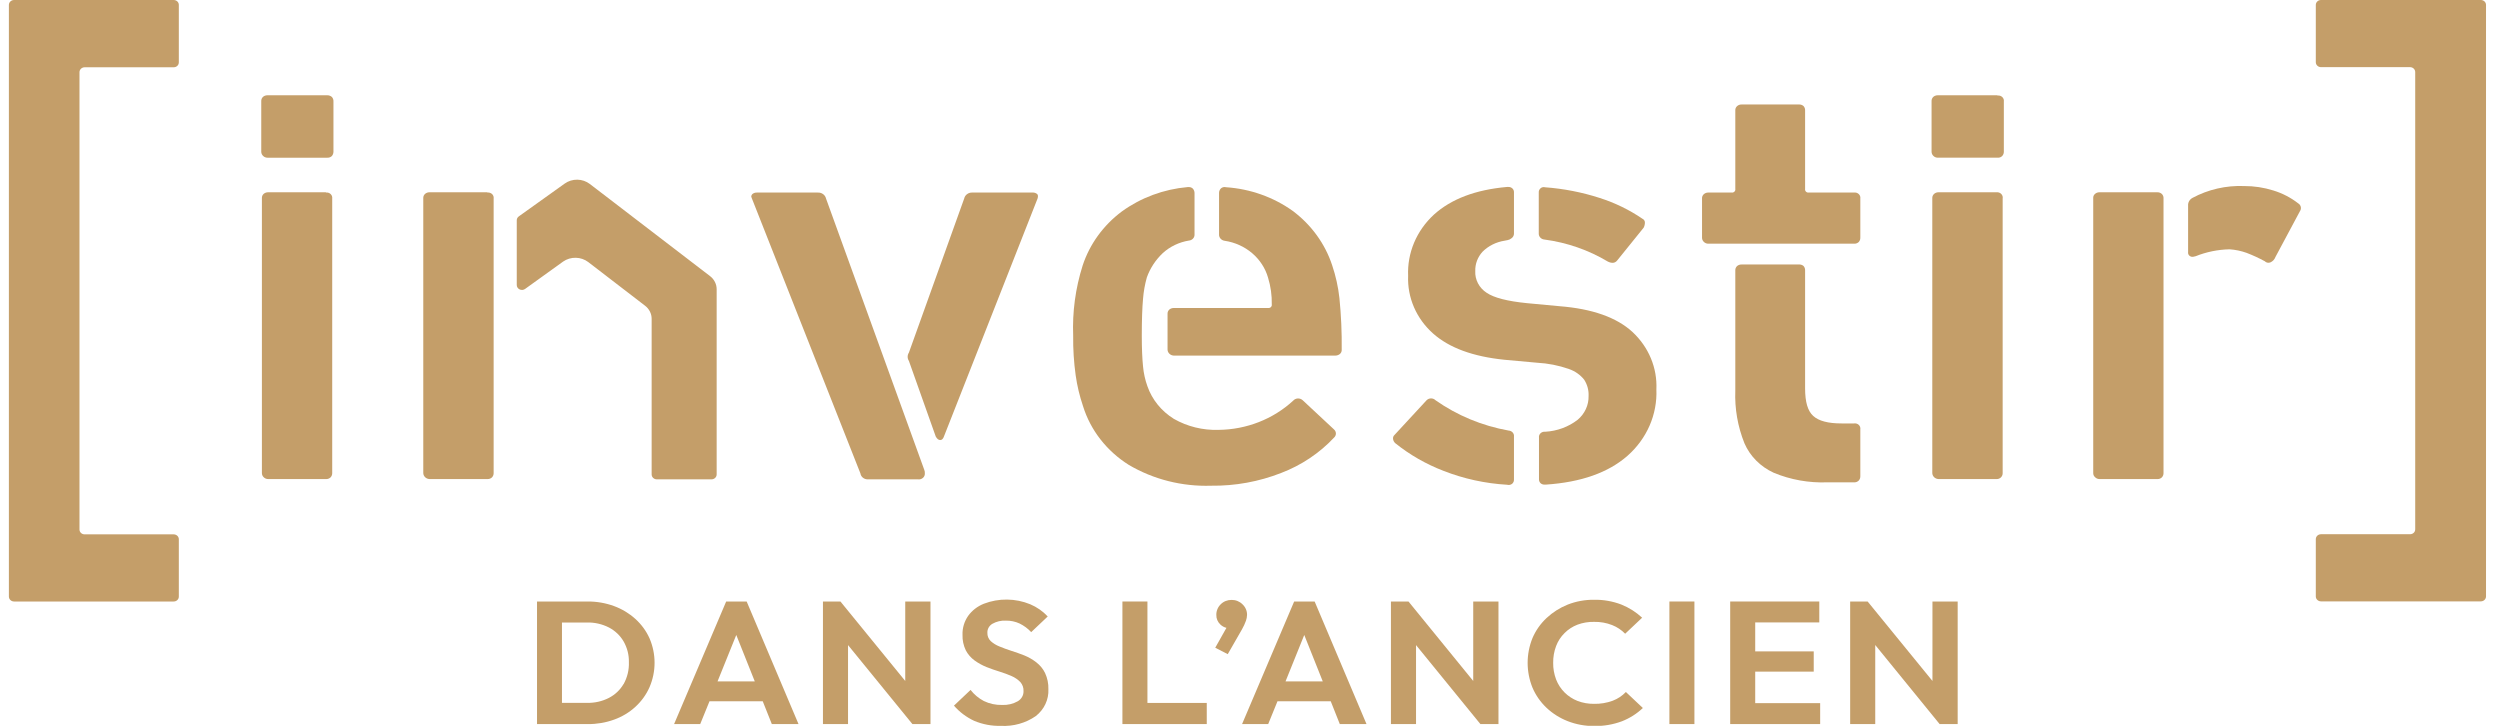 <svg width="155" height="45" viewBox="0 0 155 45" fill="none" xmlns="http://www.w3.org/2000/svg">
<g clip-path="url(#clip0_2046_494)">
<path d="M53.345 29.35C53.36 29.453 53.415 29.548 53.498 29.616C53.582 29.684 53.688 29.721 53.798 29.72H56.914C56.969 29.727 57.025 29.723 57.078 29.708C57.13 29.693 57.179 29.666 57.22 29.631C57.261 29.596 57.293 29.552 57.314 29.503C57.334 29.455 57.344 29.402 57.34 29.35C57.346 29.274 57.333 29.198 57.304 29.127L51.213 12.308C51.189 12.199 51.124 12.102 51.031 12.035C50.938 11.967 50.823 11.933 50.705 11.939H46.928C46.837 11.936 46.748 11.961 46.674 12.012C46.644 12.033 46.62 12.061 46.603 12.093C46.587 12.126 46.578 12.161 46.578 12.196L46.619 12.308L53.345 29.35Z" fill="#C49E69"/>
<path d="M64.306 12.033C64.267 11.999 64.222 11.973 64.172 11.957C64.122 11.94 64.069 11.934 64.016 11.938H60.283C60.167 11.933 60.052 11.967 59.96 12.035C59.867 12.103 59.804 12.199 59.78 12.308L56.352 21.862C56.301 21.939 56.274 22.029 56.274 22.12C56.274 22.211 56.301 22.3 56.352 22.377L58.016 27.064C58.098 27.21 58.188 27.283 58.293 27.283C58.318 27.283 58.343 27.279 58.367 27.269C58.39 27.259 58.411 27.245 58.429 27.227C58.473 27.18 58.505 27.125 58.524 27.064L64.329 12.308C64.365 12.183 64.365 12.093 64.306 12.033Z" fill="#C49E69"/>
<path d="M82.705 27.137C82.743 27.105 82.773 27.065 82.794 27.02C82.815 26.976 82.826 26.928 82.826 26.88C82.826 26.831 82.815 26.783 82.794 26.738C82.773 26.694 82.743 26.654 82.705 26.622L80.76 24.809C80.72 24.773 80.673 24.745 80.621 24.727C80.569 24.709 80.514 24.702 80.459 24.705C80.404 24.708 80.351 24.722 80.302 24.746C80.253 24.77 80.209 24.803 80.175 24.843C78.934 25.988 77.276 26.636 75.544 26.652C74.572 26.682 73.611 26.445 72.778 25.969C72.007 25.49 71.43 24.779 71.141 23.95C70.997 23.551 70.906 23.137 70.868 22.717C70.819 22.236 70.791 21.604 70.791 20.814C70.791 19.834 70.819 19.069 70.868 18.528C70.903 18.08 70.982 17.635 71.104 17.201C71.307 16.63 71.647 16.113 72.097 15.688C72.543 15.284 73.105 15.015 73.712 14.915C73.809 14.908 73.899 14.865 73.964 14.796C74.029 14.728 74.064 14.638 74.061 14.546V11.968C74.061 11.873 74.027 11.781 73.966 11.706C73.935 11.671 73.896 11.643 73.852 11.625C73.808 11.606 73.76 11.597 73.712 11.599H73.635C72.151 11.729 70.737 12.254 69.553 13.111C68.404 13.971 67.557 15.141 67.123 16.466C66.677 17.877 66.48 19.347 66.537 20.818C66.527 21.638 66.579 22.458 66.692 23.271C66.783 23.917 66.935 24.554 67.145 25.174C67.608 26.671 68.615 27.965 69.989 28.826C71.517 29.725 73.293 30.174 75.091 30.114C76.579 30.133 78.056 29.863 79.431 29.324C80.686 28.845 81.807 28.096 82.705 27.137Z" fill="#C49E69"/>
<path d="M75.93 14.929C76.563 15.023 77.154 15.29 77.631 15.695C78.108 16.101 78.451 16.628 78.619 17.214C78.784 17.753 78.862 18.312 78.85 18.872C78.856 18.902 78.853 18.933 78.844 18.962C78.834 18.991 78.817 19.018 78.795 19.04C78.772 19.062 78.745 19.078 78.714 19.088C78.683 19.097 78.651 19.1 78.619 19.096H72.778C72.679 19.094 72.582 19.126 72.506 19.186C72.465 19.221 72.434 19.264 72.413 19.313C72.393 19.361 72.384 19.413 72.388 19.465V21.677C72.391 21.774 72.433 21.867 72.506 21.935C72.578 22.004 72.675 22.044 72.778 22.047H82.755C82.868 22.054 82.98 22.02 83.068 21.952C83.109 21.918 83.14 21.876 83.161 21.828C83.181 21.78 83.19 21.729 83.186 21.677C83.198 20.612 83.151 19.547 83.045 18.486C82.969 17.791 82.817 17.106 82.592 16.441C82.154 15.115 81.306 13.944 80.156 13.081C78.954 12.22 77.514 11.709 76.011 11.608C75.957 11.593 75.9 11.592 75.844 11.605C75.79 11.617 75.739 11.644 75.698 11.681C75.659 11.72 75.628 11.767 75.608 11.818C75.587 11.869 75.578 11.923 75.581 11.977V14.52C75.573 14.618 75.605 14.714 75.669 14.79C75.734 14.866 75.828 14.916 75.93 14.929Z" fill="#C49E69"/>
<path d="M93.535 26.695C91.892 26.401 90.342 25.758 89 24.813C88.965 24.778 88.922 24.749 88.875 24.73C88.828 24.711 88.777 24.701 88.726 24.701C88.674 24.701 88.623 24.711 88.576 24.73C88.529 24.749 88.486 24.778 88.451 24.813L86.465 26.961C86.428 26.994 86.4 27.034 86.383 27.079C86.367 27.124 86.362 27.172 86.37 27.219C86.382 27.317 86.43 27.408 86.506 27.477C87.402 28.197 88.414 28.777 89.503 29.195C90.755 29.685 92.084 29.975 93.435 30.054C93.488 30.069 93.544 30.072 93.599 30.063C93.653 30.053 93.705 30.031 93.748 29.998C93.789 29.964 93.82 29.921 93.841 29.874C93.861 29.826 93.87 29.775 93.866 29.723V27.069C93.872 27.023 93.868 26.977 93.854 26.933C93.84 26.89 93.817 26.849 93.786 26.814C93.755 26.779 93.716 26.75 93.673 26.73C93.63 26.709 93.583 26.697 93.535 26.695Z" fill="#C49E69"/>
<path d="M95.753 14.851C97.151 15.037 98.491 15.502 99.685 16.217C99.943 16.342 100.138 16.316 100.27 16.144L101.907 14.116C101.957 14.019 101.983 13.912 101.984 13.803C101.986 13.753 101.973 13.703 101.945 13.66C101.918 13.618 101.878 13.583 101.83 13.562C101.02 13.009 100.127 12.575 99.181 12.273C98.086 11.919 96.948 11.697 95.794 11.612C95.747 11.598 95.697 11.596 95.65 11.606C95.602 11.615 95.558 11.637 95.521 11.668C95.48 11.701 95.448 11.744 95.427 11.792C95.407 11.839 95.398 11.891 95.403 11.943V14.499C95.405 14.588 95.442 14.673 95.507 14.738C95.571 14.803 95.659 14.844 95.753 14.851Z" fill="#C49E69"/>
<path d="M96.687 18.984L94.664 18.795C93.455 18.675 92.624 18.46 92.17 18.151C91.941 18.002 91.757 17.8 91.634 17.565C91.511 17.329 91.453 17.068 91.467 16.806C91.453 16.365 91.615 15.936 91.921 15.603C92.284 15.243 92.762 15.005 93.281 14.924C93.347 14.917 93.412 14.904 93.476 14.886C93.564 14.869 93.645 14.83 93.712 14.774C93.76 14.74 93.8 14.696 93.826 14.646C93.853 14.595 93.867 14.539 93.866 14.482V11.921C93.868 11.877 93.86 11.833 93.843 11.791C93.826 11.75 93.8 11.712 93.766 11.681C93.733 11.651 93.694 11.627 93.651 11.611C93.609 11.596 93.563 11.589 93.517 11.591H93.435C91.488 11.762 89.977 12.335 88.9 13.309C88.367 13.8 87.95 14.392 87.674 15.046C87.399 15.701 87.273 16.403 87.304 17.107C87.277 17.773 87.402 18.437 87.669 19.053C87.937 19.67 88.341 20.225 88.855 20.681C89.853 21.566 91.325 22.107 93.272 22.305L95.299 22.489C95.972 22.525 96.635 22.655 97.267 22.876C97.647 23.006 97.978 23.237 98.22 23.542C98.415 23.847 98.51 24.2 98.492 24.556C98.498 24.833 98.441 25.109 98.323 25.363C98.206 25.618 98.031 25.845 97.812 26.029C97.242 26.468 96.541 26.727 95.807 26.768C95.754 26.761 95.7 26.766 95.649 26.782C95.599 26.798 95.552 26.825 95.515 26.86C95.477 26.896 95.448 26.94 95.431 26.988C95.414 27.036 95.41 27.087 95.417 27.138V29.715C95.415 29.759 95.423 29.803 95.439 29.844C95.456 29.886 95.481 29.924 95.512 29.956C95.546 29.986 95.586 30.01 95.63 30.026C95.673 30.041 95.72 30.048 95.766 30.046H95.843C98.026 29.9 99.713 29.304 100.905 28.259C101.498 27.735 101.966 27.097 102.275 26.387C102.584 25.676 102.728 24.911 102.696 24.143C102.726 23.485 102.611 22.829 102.356 22.216C102.101 21.603 101.713 21.048 101.218 20.586C100.232 19.678 98.722 19.144 96.687 18.984Z" fill="#C49E69"/>
<path d="M115.245 15.002C115.308 14.929 115.342 14.838 115.34 14.744V12.308C115.347 12.258 115.343 12.207 115.326 12.158C115.309 12.11 115.28 12.067 115.242 12.031C115.205 11.995 115.158 11.968 115.108 11.952C115.057 11.936 115.003 11.931 114.95 11.938H112.147C112.115 11.943 112.083 11.94 112.052 11.931C112.022 11.921 111.994 11.904 111.971 11.883C111.949 11.861 111.932 11.834 111.922 11.805C111.913 11.776 111.911 11.745 111.916 11.715V6.848C111.919 6.798 111.913 6.748 111.895 6.701C111.878 6.654 111.851 6.61 111.816 6.573C111.777 6.539 111.731 6.513 111.681 6.497C111.632 6.48 111.579 6.474 111.526 6.478H107.979C107.879 6.476 107.782 6.51 107.707 6.573C107.667 6.607 107.635 6.65 107.614 6.697C107.594 6.745 107.585 6.796 107.589 6.848V11.715C107.595 11.745 107.593 11.776 107.583 11.805C107.573 11.834 107.556 11.861 107.534 11.883C107.511 11.904 107.484 11.921 107.453 11.931C107.423 11.94 107.39 11.943 107.358 11.938H105.916C105.816 11.936 105.719 11.97 105.644 12.033C105.603 12.067 105.571 12.11 105.551 12.157C105.531 12.205 105.522 12.257 105.526 12.308V14.744C105.526 14.792 105.537 14.84 105.557 14.884C105.577 14.928 105.607 14.968 105.644 15.002C105.679 15.036 105.721 15.063 105.768 15.082C105.815 15.1 105.865 15.11 105.916 15.109H114.95C115.004 15.113 115.059 15.105 115.11 15.087C115.161 15.068 115.207 15.039 115.245 15.002Z" fill="#C49E69"/>
<path d="M115.245 29.792C115.308 29.72 115.342 29.628 115.34 29.535V26.622C115.349 26.572 115.344 26.52 115.328 26.471C115.311 26.423 115.283 26.379 115.245 26.343C115.207 26.307 115.16 26.28 115.109 26.264C115.058 26.248 115.003 26.244 114.95 26.253H114.174C113.34 26.253 112.759 26.098 112.419 25.788C112.079 25.479 111.916 24.929 111.916 24.07V16.767C111.922 16.665 111.887 16.565 111.816 16.488C111.776 16.455 111.73 16.431 111.68 16.415C111.631 16.4 111.578 16.394 111.526 16.398H107.979C107.88 16.396 107.784 16.428 107.707 16.488C107.667 16.523 107.635 16.566 107.615 16.615C107.594 16.663 107.586 16.715 107.589 16.767V24.221C107.546 25.334 107.738 26.444 108.156 27.485C108.503 28.285 109.149 28.935 109.97 29.311C111.018 29.746 112.156 29.949 113.299 29.904H114.932C114.99 29.91 115.048 29.903 115.102 29.884C115.157 29.864 115.206 29.833 115.245 29.792Z" fill="#C49E69"/>
<path d="M123.83 5.907H120.147C120.048 5.905 119.951 5.937 119.875 5.997C119.835 6.032 119.803 6.076 119.783 6.124C119.762 6.172 119.753 6.224 119.757 6.276V9.412C119.759 9.51 119.801 9.602 119.875 9.67C119.91 9.705 119.953 9.732 119.999 9.75C120.046 9.769 120.096 9.778 120.147 9.777H123.848C123.902 9.782 123.956 9.775 124.006 9.756C124.057 9.737 124.102 9.708 124.138 9.67C124.203 9.598 124.239 9.507 124.238 9.412V6.293C124.245 6.243 124.241 6.192 124.224 6.144C124.207 6.096 124.178 6.052 124.14 6.016C124.102 5.98 124.056 5.953 124.006 5.937C123.955 5.921 123.901 5.917 123.848 5.924L123.83 5.907Z" fill="#C49E69"/>
<path d="M123.775 11.921H120.192C120.092 11.919 119.995 11.953 119.92 12.016C119.88 12.05 119.848 12.093 119.828 12.14C119.807 12.188 119.799 12.239 119.802 12.291V29.333C119.806 29.43 119.848 29.522 119.92 29.59C119.993 29.659 120.09 29.699 120.192 29.702H123.775C123.829 29.706 123.884 29.698 123.934 29.678C123.984 29.659 124.029 29.629 124.065 29.591C124.132 29.52 124.168 29.428 124.165 29.333V12.308C124.175 12.257 124.172 12.204 124.156 12.154C124.14 12.104 124.112 12.058 124.074 12.021C124.036 11.983 123.989 11.954 123.937 11.937C123.885 11.92 123.83 11.915 123.775 11.921Z" fill="#C49E69"/>
<path d="M20.288 5.907H16.588C16.488 5.905 16.392 5.937 16.316 5.997C16.275 6.032 16.244 6.076 16.223 6.124C16.203 6.172 16.194 6.224 16.198 6.276V9.412C16.2 9.51 16.242 9.602 16.316 9.67C16.351 9.705 16.393 9.732 16.44 9.75C16.487 9.769 16.537 9.778 16.588 9.778H20.288C20.342 9.781 20.396 9.774 20.446 9.755C20.497 9.737 20.542 9.708 20.579 9.67C20.639 9.596 20.672 9.506 20.674 9.412V6.294C20.681 6.192 20.647 6.092 20.579 6.014C20.54 5.979 20.495 5.951 20.445 5.933C20.395 5.914 20.342 5.905 20.288 5.907Z" fill="#C49E69"/>
<path d="M20.207 11.921H16.624C16.524 11.92 16.427 11.954 16.352 12.016C16.312 12.05 16.281 12.093 16.261 12.141C16.241 12.188 16.234 12.24 16.238 12.291V29.333C16.238 29.381 16.247 29.428 16.267 29.473C16.287 29.517 16.315 29.557 16.352 29.591C16.387 29.626 16.429 29.653 16.476 29.673C16.523 29.692 16.573 29.702 16.624 29.702H20.207C20.262 29.706 20.317 29.698 20.367 29.678C20.419 29.659 20.464 29.629 20.502 29.591C20.565 29.518 20.599 29.427 20.597 29.333V12.308C20.604 12.258 20.599 12.207 20.582 12.159C20.566 12.111 20.537 12.067 20.499 12.031C20.461 11.995 20.415 11.968 20.364 11.952C20.314 11.936 20.26 11.931 20.207 11.939V11.921Z" fill="#C49E69"/>
<path d="M133.753 11.921H130.17C130.07 11.919 129.972 11.953 129.898 12.016C129.856 12.049 129.824 12.092 129.803 12.139C129.783 12.187 129.775 12.239 129.78 12.291V29.333C129.779 29.381 129.789 29.429 129.809 29.474C129.83 29.518 129.86 29.558 129.898 29.59C129.933 29.625 129.975 29.654 130.022 29.673C130.068 29.692 130.119 29.702 130.17 29.702H133.753C133.807 29.706 133.861 29.697 133.911 29.678C133.961 29.659 134.006 29.629 134.043 29.59C134.106 29.518 134.14 29.427 134.138 29.333V12.308C134.142 12.258 134.136 12.208 134.12 12.161C134.103 12.114 134.077 12.07 134.043 12.033C134.006 11.996 133.96 11.967 133.91 11.947C133.86 11.928 133.806 11.919 133.753 11.921Z" fill="#C49E69"/>
<path d="M142.483 12.604C142.028 12.25 141.506 11.98 140.945 11.809C140.36 11.625 139.748 11.532 139.131 11.535C138.014 11.491 136.906 11.746 135.934 12.269C135.845 12.317 135.773 12.387 135.724 12.473C135.676 12.558 135.655 12.654 135.662 12.75V15.629C135.656 15.669 135.659 15.71 135.673 15.748C135.686 15.787 135.709 15.821 135.74 15.85C135.77 15.878 135.808 15.9 135.848 15.912C135.889 15.924 135.932 15.927 135.975 15.921L136.129 15.886C136.795 15.619 137.509 15.473 138.233 15.457C138.593 15.482 138.948 15.555 139.285 15.676C139.674 15.824 140.051 15.998 140.415 16.196C140.458 16.241 140.514 16.272 140.577 16.285C140.639 16.298 140.705 16.292 140.764 16.269C140.837 16.236 140.903 16.189 140.957 16.132C141.01 16.074 141.051 16.007 141.077 15.934L142.596 13.094C142.623 13.055 142.642 13.011 142.651 12.965C142.661 12.919 142.66 12.872 142.649 12.826C142.639 12.78 142.618 12.737 142.59 12.699C142.561 12.661 142.525 12.629 142.483 12.604Z" fill="#C49E69"/>
<path d="M44.433 29.415V17.936C44.434 17.78 44.397 17.625 44.326 17.484C44.256 17.343 44.153 17.218 44.025 17.12L36.569 11.406C36.35 11.238 36.078 11.145 35.796 11.14C35.514 11.135 35.239 11.22 35.014 11.38L32.166 13.416C32.126 13.445 32.093 13.482 32.071 13.524C32.049 13.567 32.038 13.614 32.039 13.661V17.669C32.038 17.726 32.055 17.782 32.086 17.831C32.118 17.88 32.163 17.919 32.217 17.944C32.271 17.97 32.331 17.981 32.391 17.975C32.451 17.97 32.508 17.949 32.556 17.914L34.914 16.217C35.141 16.059 35.416 15.976 35.697 15.982C35.979 15.987 36.25 16.08 36.47 16.247L39.993 18.954C40.121 19.052 40.224 19.175 40.295 19.316C40.366 19.456 40.402 19.61 40.402 19.766V29.41C40.401 29.451 40.409 29.491 40.425 29.528C40.441 29.566 40.464 29.6 40.494 29.629C40.524 29.657 40.56 29.68 40.599 29.696C40.639 29.712 40.681 29.72 40.724 29.72H44.111C44.197 29.72 44.279 29.687 44.339 29.63C44.399 29.573 44.433 29.495 44.433 29.415Z" fill="#C49E69"/>
<path d="M30.216 11.921H26.633C26.533 11.919 26.436 11.953 26.361 12.015C26.32 12.05 26.288 12.092 26.268 12.14C26.248 12.188 26.239 12.239 26.243 12.29V29.332C26.246 29.429 26.288 29.521 26.361 29.59C26.433 29.659 26.531 29.699 26.633 29.702H30.216C30.27 29.705 30.326 29.697 30.377 29.678C30.427 29.659 30.473 29.628 30.511 29.59C30.574 29.518 30.608 29.426 30.606 29.332V12.308C30.613 12.258 30.608 12.206 30.591 12.158C30.575 12.11 30.546 12.066 30.508 12.03C30.47 11.995 30.424 11.968 30.373 11.952C30.323 11.936 30.269 11.931 30.216 11.938V11.921Z" fill="#C49E69"/>
<path d="M10.769 9.81213e-07H0.873C0.788 9.81213e-07 0.706 0.032 0.646 0.089C0.585 0.147 0.551 0.224 0.551 0.305V36.988C0.551 37.069 0.585 37.147 0.646 37.204C0.706 37.261 0.788 37.293 0.873 37.293H10.769C10.811 37.293 10.853 37.285 10.892 37.27C10.931 37.254 10.966 37.232 10.995 37.203C11.025 37.175 11.048 37.141 11.064 37.105C11.079 37.068 11.087 37.028 11.087 36.988V33.435C11.087 33.395 11.079 33.356 11.064 33.319C11.048 33.282 11.025 33.248 10.995 33.22C10.966 33.191 10.931 33.169 10.892 33.154C10.853 33.138 10.811 33.13 10.769 33.13H5.25C5.208 33.131 5.166 33.123 5.127 33.109C5.088 33.094 5.052 33.072 5.022 33.044C4.992 33.016 4.969 32.982 4.952 32.946C4.936 32.909 4.928 32.869 4.928 32.83V4.476C4.928 4.395 4.962 4.318 5.022 4.261C5.083 4.204 5.164 4.171 5.25 4.171H10.769C10.811 4.171 10.853 4.163 10.892 4.148C10.931 4.133 10.966 4.11 10.995 4.082C11.025 4.053 11.048 4.02 11.064 3.983C11.079 3.946 11.087 3.906 11.087 3.866V0.322C11.09 0.281 11.084 0.24 11.069 0.201C11.055 0.162 11.032 0.126 11.002 0.096C10.972 0.065 10.936 0.041 10.896 0.025C10.856 0.008 10.813 -0 10.769 9.81213e-07Z" fill="#C49E69"/>
<path d="M153.811 3.8475e-07H143.902C143.817 3.8475e-07 143.735 0.032 143.674 0.089C143.614 0.147 143.58 0.224 143.58 0.305V3.858C143.58 3.939 143.614 4.016 143.674 4.073C143.735 4.131 143.817 4.163 143.902 4.163H149.421C149.507 4.163 149.589 4.195 149.649 4.252C149.709 4.309 149.743 4.387 149.743 4.468V32.821C149.743 32.861 149.735 32.9 149.719 32.937C149.703 32.974 149.679 33.007 149.649 33.035C149.619 33.063 149.583 33.085 149.544 33.1C149.505 33.115 149.463 33.122 149.421 33.122H143.902C143.817 33.122 143.735 33.154 143.674 33.211C143.614 33.268 143.58 33.346 143.58 33.427V36.98C143.58 37.06 143.614 37.138 143.674 37.195C143.735 37.252 143.817 37.285 143.902 37.285H153.811C153.897 37.285 153.979 37.252 154.039 37.195C154.099 37.138 154.133 37.06 154.133 36.98V0.322C154.136 0.281 154.129 0.239 154.114 0.2C154.099 0.161 154.076 0.125 154.046 0.095C154.016 0.065 153.979 0.041 153.939 0.025C153.899 0.008 153.855 -6.55983e-05 153.811 3.8475e-07Z" fill="#C49E69"/>
<path d="M39.39 38.371C39.01 38.027 38.561 37.757 38.071 37.577C37.544 37.384 36.984 37.288 36.42 37.293H33.295V44.893H36.442C37.002 44.899 37.557 44.804 38.08 44.614C38.57 44.438 39.017 44.169 39.393 43.824C39.77 43.479 40.068 43.065 40.27 42.607C40.688 41.635 40.688 40.547 40.27 39.574C40.067 39.121 39.767 38.711 39.39 38.371ZM38.66 42.41C38.451 42.773 38.136 43.071 37.753 43.269C37.336 43.483 36.867 43.589 36.392 43.578H34.842V38.595H36.392C36.867 38.584 37.336 38.691 37.753 38.904C38.135 39.104 38.449 39.402 38.66 39.763C38.887 40.158 39.001 40.602 38.991 41.052C39.009 41.528 38.895 42.001 38.66 42.422V42.41Z" fill="#C49E69"/>
<path d="M45.023 37.293L41.794 44.892H43.413L43.989 43.479H47.29L47.853 44.892H49.508L46.293 37.293H45.023ZM44.488 42.246L45.649 39.368L46.796 42.246H44.488Z" fill="#C49E69"/>
<path d="M56.125 42.22L52.107 37.293H51.023V44.892H52.578V39.995L56.569 44.892H57.69V37.293H56.125V42.22Z" fill="#C49E69"/>
<path d="M64.256 41.069C64.033 40.894 63.784 40.749 63.517 40.64C63.245 40.532 62.977 40.438 62.705 40.352C62.433 40.266 62.188 40.171 61.966 40.081C61.764 40.002 61.58 39.889 61.422 39.746C61.353 39.678 61.3 39.598 61.265 39.51C61.23 39.422 61.214 39.329 61.218 39.235C61.212 39.124 61.238 39.014 61.292 38.916C61.346 38.818 61.427 38.735 61.526 38.676C61.78 38.532 62.074 38.463 62.37 38.479C62.66 38.475 62.947 38.535 63.209 38.655C63.484 38.789 63.731 38.971 63.934 39.192L64.959 38.221C64.659 37.898 64.29 37.641 63.875 37.465C63.423 37.278 62.935 37.179 62.441 37.173C61.948 37.167 61.458 37.255 61 37.431C60.608 37.587 60.271 37.846 60.03 38.178C59.786 38.526 59.662 38.938 59.676 39.355C59.664 39.688 59.734 40.019 59.88 40.322C60.009 40.567 60.195 40.782 60.424 40.949C60.652 41.113 60.9 41.25 61.163 41.357C61.435 41.465 61.708 41.559 61.975 41.641C62.228 41.719 62.477 41.811 62.719 41.916C62.923 42.004 63.106 42.129 63.259 42.285C63.398 42.443 63.47 42.646 63.458 42.852C63.462 42.977 63.431 43.101 63.368 43.211C63.305 43.321 63.212 43.414 63.1 43.479C62.81 43.643 62.475 43.722 62.138 43.707C61.742 43.718 61.348 43.634 60.996 43.462C60.673 43.291 60.393 43.057 60.175 42.775L59.145 43.75C59.487 44.144 59.914 44.465 60.397 44.691C60.919 44.911 61.486 45.018 62.057 45.004C62.829 45.045 63.592 44.831 64.216 44.399C64.474 44.198 64.68 43.943 64.816 43.653C64.952 43.364 65.015 43.048 65 42.732C65.011 42.388 64.941 42.046 64.796 41.731C64.672 41.474 64.487 41.248 64.256 41.069Z" fill="#C49E69"/>
<path d="M71.141 37.293H69.59V44.892H70.733H71.141H74.819V43.582H71.141V37.293Z" fill="#C49E69"/>
<path d="M77.317 38.127C77.32 38.004 77.296 37.882 77.247 37.768C77.198 37.654 77.125 37.551 77.032 37.465C76.946 37.378 76.842 37.31 76.726 37.263C76.611 37.216 76.486 37.193 76.361 37.194C76.234 37.193 76.109 37.216 75.993 37.262C75.876 37.309 75.771 37.378 75.685 37.465C75.595 37.553 75.525 37.656 75.479 37.77C75.432 37.884 75.409 38.005 75.413 38.127C75.409 38.235 75.429 38.344 75.471 38.445C75.513 38.546 75.577 38.638 75.658 38.715C75.761 38.818 75.893 38.891 76.039 38.926L75.345 40.159L76.12 40.558L77 39.025C77.099 38.852 77.182 38.673 77.249 38.487C77.29 38.371 77.313 38.249 77.317 38.127Z" fill="#C49E69"/>
<path d="M80.238 37.293L77.009 44.892H78.628L79.204 43.479H82.506L83.068 44.892H84.723L81.508 37.293H80.238ZM79.703 42.246L80.864 39.368L82.011 42.246H79.703Z" fill="#C49E69"/>
<path d="M91.34 42.22L87.326 37.293H86.238V44.892H87.794V39.995L91.784 44.892H92.905V37.293H91.34V42.22Z" fill="#C49E69"/>
<path d="M99.989 43.445C99.619 43.581 99.224 43.647 98.828 43.638C98.478 43.642 98.131 43.581 97.807 43.458C97.504 43.338 97.231 43.16 97.004 42.934C96.772 42.702 96.593 42.427 96.478 42.126C96.353 41.794 96.291 41.444 96.297 41.091C96.292 40.738 96.353 40.388 96.478 40.056C96.591 39.754 96.77 39.478 97.004 39.248C97.229 39.022 97.503 38.844 97.807 38.728C98.133 38.607 98.482 38.549 98.832 38.556C99.216 38.548 99.597 38.615 99.952 38.754C100.259 38.875 100.535 39.059 100.76 39.291L101.812 38.298C101.44 37.952 101.003 37.675 100.524 37.482C99.987 37.276 99.411 37.175 98.832 37.186C98.27 37.179 97.713 37.282 97.195 37.486C96.706 37.683 96.261 37.966 95.884 38.32C95.508 38.673 95.212 39.096 95.013 39.562C94.614 40.55 94.614 41.644 95.013 42.633C95.212 43.101 95.508 43.527 95.884 43.883C96.261 44.239 96.708 44.52 97.199 44.712C97.717 44.914 98.272 45.016 98.832 45.013C99.421 45.024 100.007 44.924 100.555 44.721C101.043 44.53 101.485 44.25 101.857 43.896L100.805 42.904C100.58 43.141 100.301 43.326 99.989 43.445Z" fill="#C49E69"/>
<path d="M105.054 37.293H103.503V44.892H105.054V37.293Z" fill="#C49E69"/>
<path d="M108.823 41.641H112.451V40.386H108.823V38.59H112.796V37.293H108.823H108.41H107.272V44.892H108.41H108.823H112.85V43.595H108.823V41.641Z" fill="#C49E69"/>
<path d="M119.812 42.22L115.793 37.293H114.71V44.892H116.265V39.991L120.256 44.892H121.376V37.293H119.812V42.22Z" fill="#C49E69"/>
</g>
<defs>
<clipPath id="clip0_2046_494">
<rect width="153.6" height="45" fill="white" transform="translate(0.533)"/>
</clipPath>
</defs>
</svg>
